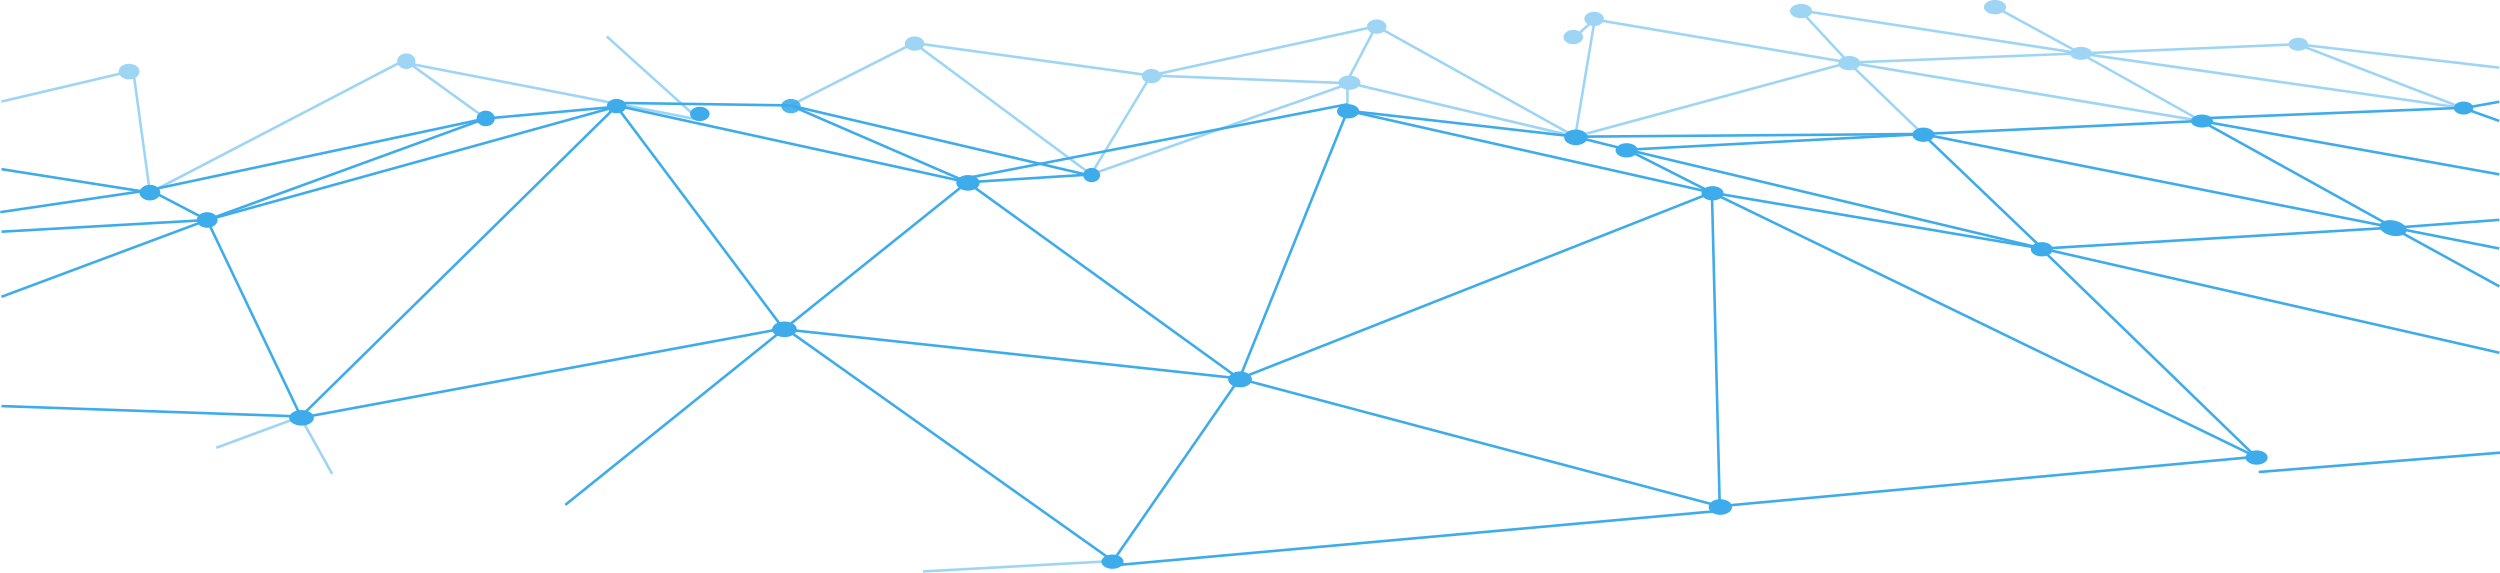 <svg id="图层_1" data-name="图层 1" xmlns="http://www.w3.org/2000/svg" viewBox="0 0 1920.63 440"><defs><style>.cls-1{fill:#ffa82e;}.cls-2,.cls-5{fill:#3eaceb;}.cls-3{fill:#52b4ed;}.cls-4{fill:#fff;}.cls-5,.cls-6{opacity:0.5;}</style></defs><title>BHD背景电线4</title><ellipse class="cls-1" cx="952.65" cy="291.5" rx="8.5" ry="5.5"/><path class="cls-2" d="M952.5,780.5c-5,0-9-2.69-9-6s4-6,9-6,9,2.69,9,6S957.46,780.5,952.5,780.5Zm0-11c-4.41,0-8,2.24-8,5s3.59,5,8,5,8-2.24,8-5S956.91,769.5,952.5,769.5Z" transform="translate(0.15 -483)"/><ellipse class="cls-1" cx="952.65" cy="291.5" rx="8.5" ry="5.5"/><path class="cls-2" d="M952.5,780.5c-5,0-9-2.69-9-6s4-6,9-6,9,2.69,9,6S957.46,780.5,952.5,780.5Zm0-11c-4.41,0-8,2.24-8,5s3.59,5,8,5,8-2.24,8-5S956.91,769.5,952.5,769.5Z" transform="translate(0.15 -483)"/><ellipse class="cls-2" cx="952.65" cy="291.5" rx="8.5" ry="5.5"/><ellipse class="cls-1" cx="743.65" cy="140.5" rx="8.5" ry="5.5"/><path class="cls-2" d="M743.5,629.5c-5,0-9-2.69-9-6s4-6,9-6,9,2.69,9,6S748.46,629.5,743.5,629.5Zm0-11c-4.41,0-8,2.24-8,5s3.59,5,8,5,8-2.24,8-5S747.91,618.5,743.5,618.5Z" transform="translate(0.15 -483)"/><ellipse class="cls-2" cx="743.65" cy="140.5" rx="8.5" ry="5.5"/><ellipse class="cls-2" cx="838.65" cy="134.5" rx="6.5" ry="5.5"/><ellipse class="cls-3" cx="607.65" cy="81.5" rx="7.5" ry="5.5"/><ellipse class="cls-2" cx="537.65" cy="87.5" rx="7.5" ry="5.5"/><ellipse class="cls-2" cx="602.65" cy="253" rx="9.5" ry="6"/><ellipse class="cls-2" cx="231.65" cy="321" rx="9.5" ry="6"/><ellipse class="cls-2" cx="159.15" cy="169" rx="8" ry="6"/><ellipse class="cls-2" cx="115.15" cy="148" rx="8" ry="6"/><ellipse class="cls-2" cx="373.15" cy="91" rx="7" ry="6"/><ellipse class="cls-2" cx="473.65" cy="81.5" rx="7.5" ry="5.5"/><ellipse class="cls-2" cx="854.65" cy="431.5" rx="8.5" ry="5.5"/><ellipse class="cls-1" cx="1321.65" cy="389.5" rx="8.5" ry="5.5"/><path class="cls-2" d="M1321.5,878.5c-5,0-9-2.69-9-6s4-6,9-6,9,2.69,9,6S1326.46,878.5,1321.5,878.5Zm0-11c-4.41,0-8,2.24-8,5s3.59,5,8,5,8-2.24,8-5S1325.91,867.5,1321.5,867.5Z" transform="translate(0.15 -483)"/><ellipse class="cls-2" cx="1321.65" cy="389.5" rx="8.5" ry="5.5"/><ellipse class="cls-2" cx="1733.65" cy="351.5" rx="8.5" ry="5.5"/><ellipse class="cls-2" cx="1568.65" cy="191.5" rx="8.5" ry="5.5"/><ellipse class="cls-2" cx="1477.65" cy="103.5" rx="8.5" ry="5.5"/><ellipse class="cls-2" cx="1691.65" cy="93" rx="8.5" ry="5"/><ellipse class="cls-2" cx="1892.65" cy="83" rx="7.5" ry="5"/><ellipse class="cls-2" cx="1838.46" cy="658.3" rx="5.88" ry="10.66" transform="translate(823.1 1843.25) rotate(-78.37)"/><ellipse class="cls-2" cx="1249.65" cy="115.5" rx="8.5" ry="5.5"/><ellipse class="cls-1" cx="1210.65" cy="105.5" rx="8.5" ry="5.5"/><path class="cls-2" d="M1210.5,594.5c-5,0-9-2.69-9-6s4-6,9-6,9,2.69,9,6S1215.46,594.5,1210.5,594.5Zm0-11c-4.41,0-8,2.24-8,5s3.59,5,8,5,8-2.24,8-5S1214.91,583.5,1210.5,583.5Z" transform="translate(0.15 -483)"/><ellipse class="cls-2" cx="1210.65" cy="105.5" rx="8.5" ry="5.5"/><ellipse class="cls-2" cx="1035.65" cy="85.5" rx="8.5" ry="5.5"/><ellipse class="cls-2" cx="1315.65" cy="148.5" rx="8.5" ry="5.5"/><rect class="cls-2" x="938.42" y="701.5" width="390.15" height="2" transform="translate(-178.47 -18.57) rotate(-21.51)"/><rect class="cls-2" x="1317" y="630.96" width="2" height="241.07" transform="translate(-18.15 -449.96) rotate(-1.43)"/><rect class="cls-2" x="1135.5" y="632.1" width="2" height="381.79" transform="translate(49.5 1227.17) rotate(-75.13)"/><rect class="cls-2" x="1320.13" y="852" width="413.75" height="2" transform="translate(-71.69 -339.27) rotate(-5.27)"/><rect class="cls-2" x="1523" y="500.16" width="2" height="464.69" transform="translate(199.47 1300.39) rotate(-64.1)"/><rect class="cls-2" x="1649.5" y="639.08" width="2" height="229.84" transform="translate(-39.64 931) rotate(-45.88)"/><rect class="cls-2" x="1441" y="523.69" width="2" height="257.61" transform="translate(558.11 1482.36) rotate(-80.39)"/><rect class="cls-2" x="1743.5" y="534" width="2" height="360" transform="translate(660.83 1773.21) rotate(-77.16)"/><rect class="cls-2" x="1732.66" y="825" width="187.68" height="2" transform="matrix(1, -0.08, 0.08, 1, -63.44, -324.79)"/><rect class="cls-2" x="1878" y="633.73" width="2" height="93.54" transform="translate(378.59 1517.37) rotate(-61.24)"/><rect class="cls-2" x="1878.5" y="624.72" width="2" height="82.57" transform="translate(862.05 1897.81) rotate(-78.83)"/><rect class="cls-2" x="1838.89" y="654" width="81.22" height="2" transform="translate(-43.29 -341.67) rotate(-4.26)"/><rect class="cls-2" x="1568.76" y="665" width="270.47" height="2" transform="translate(-36.51 -380.29) rotate(-3.42)"/><rect class="cls-2" x="1764" y="532.4" width="2" height="169.2" transform="translate(370.06 1378.85) rotate(-61.01)"/><rect class="cls-2" x="1657" y="437.45" width="2" height="369.09" transform="translate(724.66 1643.81) rotate(-78.75)"/><rect class="cls-2" x="1522" y="566.34" width="2" height="127.31" transform="translate(15.15 812.11) rotate(-46.27)"/><rect class="cls-2" x="1476.88" y="580" width="214.23" height="2" transform="translate(-25.34 -408.12) rotate(-2.69)"/><rect class="cls-2" x="1804.5" y="480.18" width="2" height="232.64" transform="translate(900.29 1785.61) rotate(-79.85)"/><rect class="cls-2" x="1690.92" y="569" width="201.16" height="2" transform="translate(-21.24 -410.8) rotate(-2.3)"/><rect class="cls-2" x="1905" y="556.13" width="2" height="29.73" transform="translate(727.35 1690.91) rotate(-70.35)"/><rect class="cls-2" x="1891.78" y="562.5" width="28.44" height="2" transform="translate(-69.23 -139.17) rotate(-10.12)"/><rect class="cls-2" x="1248.84" y="591" width="228.32" height="2" transform="translate(-29.16 -410.33) rotate(-3.02)"/><rect class="cls-2" x="1281.5" y="578.05" width="2" height="72.9" transform="translate(154.14 996.88) rotate(-63.08)"/><rect class="cls-2" x="1408.5" y="472.04" width="2" height="327.93" transform="translate(464.3 1376.73) rotate(-76.6)"/><rect class="cls-2" x="1229" y="572.38" width="2" height="41.23" transform="translate(356.53 1159.45) rotate(-75.96)"/><rect class="cls-2" x="1210" y="586" width="270.01" height="2" transform="translate(-4.4 -472.47) rotate(-0.45)"/><rect class="cls-2" x="1174" y="456" width="2" height="287" transform="translate(332.34 1131.24) rotate(-77.32)"/><rect class="cls-2" x="1121.5" y="489.93" width="2" height="176.14" transform="translate(420.93 1144.61) rotate(-83.48)"/><rect class="cls-2" x="882.45" y="670" width="222.09" height="2" transform="translate(-0.17 858.54) rotate(-68.04)"/><rect class="cls-2" x="846.5" y="569.58" width="2" height="257.84" transform="translate(-214.87 493.4) rotate(-54.15)"/><rect class="cls-2" x="742.91" y="619" width="95.19" height="2" transform="translate(-37.34 -431.98) rotate(-3.61)"/><line class="cls-4" x1="1036.15" y1="84" x2="743.15" y2="140"/><rect class="cls-2" x="740.35" y="594" width="298.3" height="2" transform="matrix(0.98, -0.19, 0.19, 0.98, -95.63, -305.7)"/><rect class="cls-2" x="674" y="519.38" width="2" height="148.25" transform="translate(-137.97 493.53) rotate(-66.55)"/><rect class="cls-2" x="721.5" y="472.39" width="2" height="237.23" transform="translate(-17.3 677) rotate(-76.84)"/><rect class="cls-2" x="607" y="455.31" width="2" height="276.37" transform="translate(-101.47 577.78) rotate(-77.67)"/><rect class="cls-2" x="582.15" y="678.5" width="180.69" height="2" transform="translate(-277.08 86.95) rotate(-38.72)"/><rect class="cls-2" x="536.5" y="542.5" width="2" height="215" transform="translate(-282.35 -30.5) rotate(-36.87)"/><rect class="cls-2" x="777" y="577.98" width="2" height="354.05" transform="translate(-56 964.47) rotate(-83.84)"/><rect class="cls-2" x="818.34" y="843" width="170.32" height="2" transform="translate(-304.65 623.03) rotate(-55.29)"/><rect class="cls-2" x="854.06" y="892" width="469.88" height="2" transform="matrix(1, -0.09, 0.09, 1, -75.29, -382.13)"/><rect class="cls-2" x="726.5" y="667.15" width="2" height="312.71" transform="translate(-364.97 457.09) rotate(-54.63)"/><polygon class="cls-5" points="709.23 440 709.06 438 855.06 430 855.23 432 709.23 440"/><path class="cls-2" d="M434,871h0a1,1,0,0,1,.15-1.41L602.37,734.22l1.26,1.56L435.41,871.15A1,1,0,0,1,434,871Z" transform="translate(0.15 -483)"/><rect class="cls-2" x="227.83" y="768.5" width="378.35" height="2" transform="translate(-133.01 -394.19) rotate(-10.49)"/><polygon class="cls-5" points="254.27 364.49 230.27 321.49 232.02 320.51 256.02 363.51 254.27 364.49"/><polygon class="cls-5" points="166.5 344.94 165.79 343.06 230.79 319.06 231.5 320.94 166.5 344.94"/><rect class="cls-2" x="182.29" y="683" width="339.42" height="2" transform="translate(-378.45 -39.82) rotate(-44.53)"/><rect class="cls-2" x="194" y="643.86" width="2" height="167.29" transform="translate(-293.98 -328.24) rotate(-25.49)"/><rect class="cls-2" x="153.09" y="607.5" width="325.83" height="2" transform="translate(-150.87 -376.52) rotate(-15.49)"/><rect class="cls-2" x="152.11" y="612" width="227.77" height="2" transform="translate(-193.63 -354.9) rotate(-20.02)"/><rect class="cls-2" x="372.8" y="568.5" width="100.4" height="2" transform="translate(-49.3 -442.7) rotate(-5.15)"/><rect class="cls-2" x="539.5" y="494.49" width="2" height="137.01" transform="translate(-30.18 612.22) rotate(-89.16)"/><rect class="cls-2" x="112.1" y="600.5" width="263.8" height="2" transform="translate(-119.85 -418.95) rotate(-12.03)"/><rect class="cls-2" x="136" y="615.68" width="2" height="49.65" transform="translate(-493.95 -17.8) rotate(-62.4)"/><rect class="cls-2" x="-4.33" y="680.5" width="168.66" height="2" transform="translate(-233.14 -411.98) rotate(-20.47)"/><rect class="cls-2" x="0.87" y="655.5" width="158.26" height="2" transform="translate(-36.92 -477.41) rotate(-3.25)"/><rect class="cls-2" x="-0.62" y="636.5" width="116.25" height="2" transform="translate(-92.31 -467.77) rotate(-8.4)"/><g class="cls-6"><path class="cls-2" d="M1920.12,534,1773,516.92c-.06-2.72-3.39-4.92-7.49-4.92-3.78,0-6.9,1.87-7.42,4.29l-151.41,6.35c-1-2.1-4.28-3.64-8.17-3.64a12.63,12.63,0,0,0-5.45,1.16l-53.13-29a4.07,4.07,0,0,0,1.08-2.68c0-3-3.81-5.5-8.5-5.5s-8.5,2.46-8.5,5.5,3.81,5.5,8.5,5.5a11.32,11.32,0,0,0,5.74-1.45l53,28.89a4.08,4.08,0,0,0-.4.44L1392,491.37c-.11-3-3.86-5.37-8.49-5.37s-8.5,2.46-8.5,5.5,3.81,5.5,8.5,5.5a12.35,12.35,0,0,0,3.29-.43l28.36,30.66a7.07,7.07,0,0,0-2.07,1.59l-181.14-30.66a3.68,3.68,0,0,0,.06-.66c0-3-3.36-5.5-7.5-5.5s-7.5,2.46-7.5,5.5a5,5,0,0,0,2.43,4l-6.38,5.59a9.35,9.35,0,0,0-4.55-1.13c-4.14,0-7.5,2.46-7.5,5.5s3.36,5.5,7.5,5.5,7.5-2.46,7.5-5.5a4.56,4.56,0,0,0-1.34-3.13l6.72-5.87a9.17,9.17,0,0,0,1.79.41l-13.92,83.53-145-80.56a4.25,4.25,0,0,0,.75-2.38c0-3-3.36-5.5-7.5-5.5s-7.5,2.46-7.5,5.5a1.64,1.64,0,0,0,0,.22L890.78,538.5a8.42,8.42,0,0,0-6.28-2.5,8,8,0,0,0-6.76,3.13L710,516.09c-.29-2.85-3.52-5.09-7.47-5.09-4.14,0-7.5,2.46-7.5,5.5a4.23,4.23,0,0,0,.38,1.72l-88.83,44.89.9,1.78,89.12-45A8.69,8.69,0,0,0,702.5,522a9.33,9.33,0,0,0,4.45-1.08L837.4,617.8l.6-.8.33.94,192.12-67.58a10.11,10.11,0,0,0,3.55,1.4V568h2V552l.5,0a10.29,10.29,0,0,0,7.08-2.46L1209.77,589l.23-1,.26,1,202.65-55c1.39,1.8,4.26,3,7.59,3a12.11,12.11,0,0,0,3.7-.56l52.11,50.28,1.38-1.44-51.5-49.7a6.23,6.23,0,0,0,2.27-2.16L1690.84,577l.16-1,.49-.87L1605.34,527a5.53,5.53,0,0,0,.81-.79L1891.86,567l.14-1,.36-.93L1772.71,518.9,1919.88,536ZM1765.5,522a9.48,9.48,0,0,0,5.5-1.61l112.43,43.38-274.55-39.23,149.38-6.26C1759.11,520.42,1762,522,1765.5,522Zm-376.7-26.2a6.33,6.33,0,0,0,2.71-2.48l196.09,30.1-159,6.36c-1.12-2.2-4.31-3.78-8.07-3.78a12.39,12.39,0,0,0-3.35.45ZM1053.24,508,1036,541c-4,.16-7.24,2.11-7.85,4.63l-136.25-5.34,158.73-34.67A6.3,6.3,0,0,0,1053.24,508ZM884.5,547c3.77,0,6.87-2,7.41-4.69l136.28,5.35a4.79,4.79,0,0,0,.61,1.16L840.3,615.13l41.47-68.51A10,10,0,0,0,884.5,547ZM709.69,518.07l167.34,23a3.4,3.4,0,0,0,0,.45,5.16,5.16,0,0,0,2.9,4.34l-42.19,69.7L708.62,519.67A5,5,0,0,0,709.69,518.07Zm328.48,23,17-32.39a10.12,10.12,0,0,0,2.37.28,9,9,0,0,0,5.32-1.62l140.36,78-158.41-37.59a3.8,3.8,0,0,0,.23-1.26C1045,543.83,1042.06,541.61,1038.17,541.11Zm173.07,45.52L1225.18,503a7.93,7.93,0,0,0,6-2.92l181,30.63a3.24,3.24,0,0,0-.11.82,3.18,3.18,0,0,0,.06.62Zm474.27-12.56-255.15-42.36,159.94-6.4c1,2.12,4.28,3.69,8.2,3.69a13.07,13.07,0,0,0,4.82-.88Z" transform="translate(0.15 -483)"/><path class="cls-2" d="M465.33,511.74l68.33,61.59L318.71,531.7A5.1,5.1,0,0,0,319,530c0-3.31-3.13-6-7-6s-7,2.69-7,6a5.5,5.5,0,0,0,.09.91L115.8,629.46,104,542.87l-.42,0A5.75,5.75,0,0,0,107,538c0-3.31-3.58-6-8-6s-8,2.69-8,6a4.58,4.58,0,0,0,.09.83L.77,560,1.23,562,91.86,540.7A8.57,8.57,0,0,0,99,544a10.06,10.06,0,0,0,3.06-.46l12,87.59,1-.13.46.89,190.35-99.1A7.2,7.2,0,0,0,312,536a7.71,7.71,0,0,0,4.58-1.47l55.84,40.28,1.16-1.62L319,533.79,536.81,576l.19-1,.67-.74-71-64Z" transform="translate(0.15 -483)"/></g><rect class="cls-2" x="57" y="564.29" width="2" height="115.41" transform="translate(-565.29 99.28) rotate(-81.03)"/><rect class="cls-2" x="115" y="683.93" width="2" height="230.14" transform="translate(-686.4 404.16) rotate(-88.01)"/></svg>
